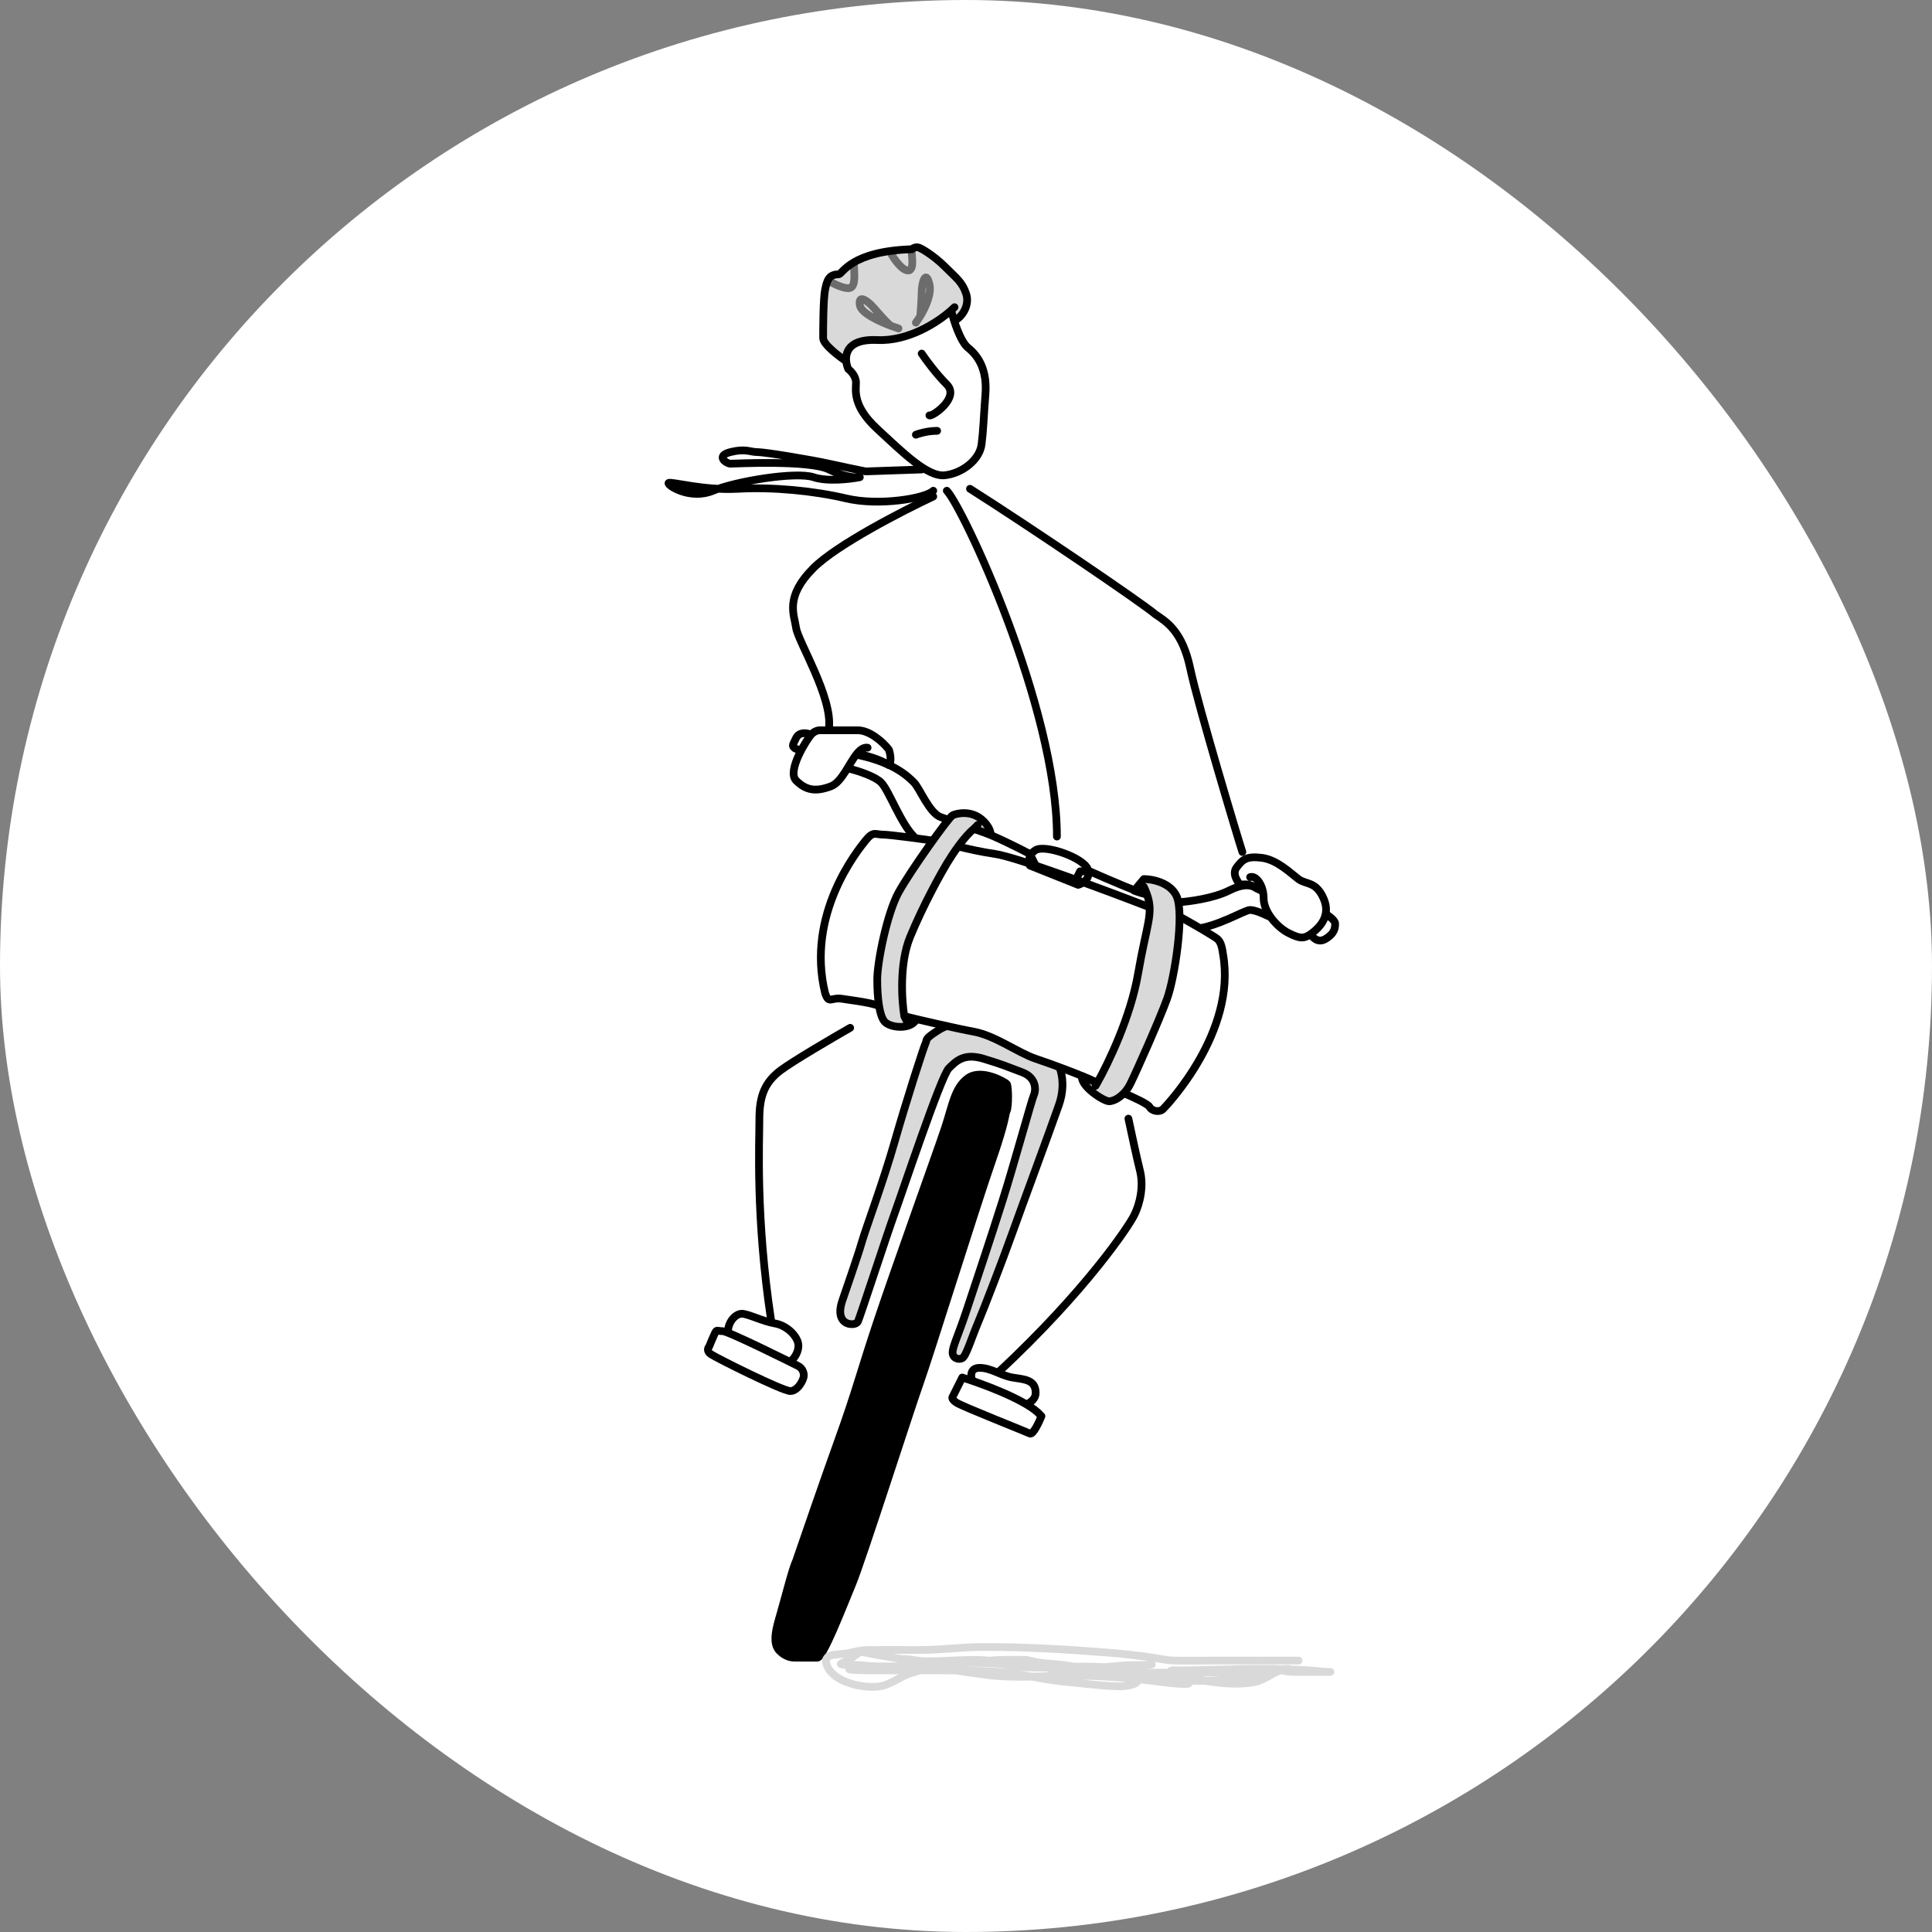 <svg width="500" height="500" viewBox="0 0 500 500" fill="none" xmlns="http://www.w3.org/2000/svg">
<rect x="0" y="0" width="500" height="500" fill="#808080" stroke="none"/>
<rect width="500" height="500" fill="none"/>
<rect width="500" height="500" rx="250" fill="white"/>
<path d="M188.529 343.5C188.129 345.1 189.029 346.5 189.529 347C192.863 349.5 200.129 354.3 202.529 353.5C205.529 352.5 207.029 349.5 206.529 347.5C206.029 345.5 203.529 343 200.529 342.5C197.529 342 193.529 340 192.029 340C190.529 340 189.029 341.5 188.529 343.5Z" fill="white" stroke="black" stroke-width="2" stroke-linecap="round" stroke-linejoin="round"/>
<path d="M184.029 350.5C182.829 349.7 183.196 348.833 183.529 348.5C183.863 347.667 184.629 345.8 185.029 345C185.529 344 185.529 344.5 187.029 344.5C188.529 344.5 205.529 353 206.529 353.5C207.529 354 208.029 355 208.029 356C208.029 357 206.529 360 204.529 360C202.529 360 185.529 351.5 184.029 350.5Z" fill="white" stroke="black" stroke-width="2" stroke-linecap="round" stroke-linejoin="round"/>
<path d="M292.029 289.5C292.696 292.667 294.229 299.8 295.029 303C296.029 307 295.029 311.5 293.529 314.5C292.029 317.5 281.029 334 258.529 355" stroke="black" stroke-width="2" stroke-linecap="round" stroke-linejoin="round"/>
<path d="M251.529 357L253.529 359.5L261.529 364.5C263.696 364.333 268.029 363.3 268.029 360.5C268.029 357 265.029 357 262.029 356.5C259.029 356 256.529 354 253.529 354C251.129 354 251.196 356 251.529 357Z" fill="white" stroke="black" stroke-width="2" stroke-linecap="round" stroke-linejoin="round"/>
<path d="M246.529 361.5L249.029 356.5C253.863 358 264.529 361.9 268.529 365.5L269.529 366.5C268.863 368.167 267.329 371.4 266.529 371C265.529 370.5 249.029 364 247.529 363C246.329 362.2 246.363 361.667 246.529 361.5Z" fill="white" stroke="black" stroke-width="2" stroke-linecap="round" stroke-linejoin="round"/>
<path d="M243.029 266.5C246.229 264.5 249.696 265 251.029 265.5L272.029 272.5C273.696 274.167 276.429 279.2 274.029 286C271.029 294.5 264.529 312 262.029 319C259.529 326 254.529 339 253.029 342.5C251.529 346 250.029 351 249.029 351.5C248.029 352 246.529 351.5 246.529 350C246.529 348.5 248.029 345.5 250.029 339.5C252.029 333.5 256.529 320 259.529 310.5C262.529 301 267.029 284.5 267.529 283.5C268.029 282.5 268.529 279 264.529 277.5C260.529 276 259.529 275.5 254.529 274C249.529 272.5 247.529 274.5 245.529 276.5C243.529 278.5 233.529 308.5 231.529 314C229.529 319.5 222.529 341 222.029 342C221.529 343 219.029 343 218.029 341.5C217.029 340 217.529 338 218.029 336.5C218.529 335 222.029 325 223.029 321.5C224.029 318 228.529 306 231.529 295.5C234.529 285 239.029 271 239.529 270C240.029 269 239.029 269 243.029 266.5Z" fill="#D9D9D9" stroke="black" stroke-width="2" stroke-linecap="round" stroke-linejoin="round"/>
<path d="M238.529 121.5L224.029 122C222.363 121.667 218.129 120.8 214.529 120C210.029 119 198.029 117 196.029 117C194.029 117 193.029 116 189.029 117C185.029 118 188.029 120 189.029 120C190.029 120 209.529 119 214.529 121.5C218.529 123.5 221.529 123.667 222.529 123.5C220.029 124 214.129 124.7 210.529 123.5C206.029 122 190.529 124.5 184.529 127C178.529 129.5 172.529 125.5 173.029 125C173.529 124.5 182.029 127 191.029 126.5C200.029 126 210.529 127 219.029 129C227.529 131 239.529 129 241.529 127" stroke="black" stroke-width="2" stroke-linecap="round" stroke-linejoin="round"/>
<path d="M245.029 127C249.029 131 273.529 182.9 273.529 216.5" stroke="black" stroke-width="2" stroke-linecap="round" stroke-linejoin="round"/>
<path d="M241.529 128.5C233.696 132.167 216.529 141 210.529 147C203.029 154.5 205.529 159 206.029 162.5C206.529 166 215.529 180.5 214.529 188.5" stroke="black" stroke-width="2" stroke-linecap="round" stroke-linejoin="round"/>
<path d="M251.029 126.5C266.529 136.333 295.529 156 299.029 159C302.029 161 306.029 163.5 308.029 173C310.029 182.5 320.529 217.5 321.529 220.5M255.529 224.5L269.029 226L266.529 221C263.696 219.5 257.129 216.2 253.529 215C249.029 213.5 246.529 212.5 243.529 211.5C240.529 210.5 238.029 204 236.529 202.5C235.029 201 231.529 197.5 222.529 195.5C215.329 193.9 210.863 191.167 209.529 190C208.696 189.667 206.829 189.4 206.029 191C205.029 193 205.029 193 205.529 193.5C206.029 194 206.029 193.5 207.029 194.5C207.829 195.3 216.029 197.833 220.029 199C222.029 199.5 226.429 200.9 228.029 202.5C230.029 204.5 233.029 213 236.529 216.5C239.329 219.3 250.363 223 255.529 224.5ZM277.529 229.5L279.529 225.5H282.029C286.529 227.5 295.829 231.5 297.029 231.5C298.229 231.5 302.863 232.833 305.029 233.5C307.696 233.333 314.029 232.5 318.029 230.5C323.029 228 324.529 229.5 326.529 230.5C328.129 231.3 338.196 234.833 343.029 236.5C343.863 237 345.529 238.2 345.529 239C345.529 240 345.529 241.5 343.029 243C341.029 244.2 339.529 242.5 339.029 241.5L328.029 237C327.029 236.5 324.729 235.5 323.529 235.5C322.029 235.5 315.029 240 308.529 240.5C303.329 240.9 285.696 233.333 277.529 229.5Z" stroke="black" stroke-width="2" stroke-linecap="round" stroke-linejoin="round"/>
<path d="M228.529 216C230.129 216 237.529 217 241.029 217.5C244.029 217.918 250.529 220 257.529 221C263.129 221.8 286.863 230.667 298.029 235C299.029 235 301.429 235.2 303.029 236C305.029 237 312.029 241 313.529 242C315.029 243 316.029 243 316.529 247C320.029 267 302.029 286 301.029 287C300.029 288 298.029 287.5 297.529 286.5C297.129 285.7 293.029 283.833 291.029 283C289.529 282.5 285.929 281.2 283.529 280C280.529 278.5 272.529 275.5 268.029 274C263.529 272.5 257.529 268 252.029 267C247.629 266.2 238.196 264 234.029 263C233.196 262.833 231.029 262.2 229.029 261C226.529 259.5 221.029 259 218.029 258.5C215.029 258 214.529 260 213.529 257C208.529 236.5 222.029 220 224.029 217.5C226.029 215 226.529 216 228.529 216Z" fill="white" stroke="black" stroke-width="2" stroke-linecap="round" stroke-linejoin="round"/>
<path d="M296.029 227.5L293.529 230.5C294.532 230.877 296.586 231.567 296.783 231.315C298.625 236.429 296.78 238.948 294.529 252C292.621 263.066 286.922 275.011 283.941 280.284L280.029 278.5C279.529 281 285.529 285 287.029 285C288.529 285 291.029 283.5 292.529 280.5C294.029 277.5 300.029 264 302.029 258.5C304.029 253 306.529 236.5 304.529 232C302.929 228.4 298.196 227.5 296.029 227.5Z" fill="#D9D9D9"/>
<path d="M283.529 281C283.66 280.777 283.797 280.538 283.941 280.284M296.029 229.5C296.329 230.149 296.578 230.748 296.783 231.315M296.783 231.315C298.625 236.429 296.78 238.948 294.529 252C292.621 263.066 286.922 275.011 283.941 280.284M296.783 231.315C296.586 231.567 294.532 230.877 293.529 230.5L296.029 227.5C298.196 227.5 302.929 228.4 304.529 232C306.529 236.5 304.029 253 302.029 258.5C300.029 264 294.029 277.5 292.529 280.5C291.029 283.5 288.529 285 287.029 285C285.529 285 279.529 281 280.029 278.5L283.941 280.284" stroke="black" stroke-width="2" stroke-linecap="round" stroke-linejoin="round"/>
<path d="M246.529 211C247.529 210.5 251.529 209.5 254.529 212.5C255.897 213.868 256.355 215.084 256.404 216L252.029 214.5C249.529 216.5 246.529 221 245.029 223.5C243.529 226 239.029 234 235.529 242.5C232.729 249.3 233.363 259 234.029 263L237.029 264C235.529 266.5 230.529 266 229.029 264.5C227.529 263 227.029 258 227.029 253.5C227.029 249 229.529 236.5 232.529 231C235.529 225.5 245.529 211.5 246.529 211Z" fill="#D9D9D9"/>
<path d="M234.029 263L237.029 264C235.529 266.5 230.529 266 229.029 264.5C227.529 263 227.029 258 227.029 253.5C227.029 249 229.529 236.5 232.529 231C235.529 225.5 245.529 211.5 246.529 211C247.529 210.5 251.529 209.5 254.529 212.5C255.897 213.868 256.355 215.084 256.404 216L252.029 214.5M234.029 263C233.363 259 232.729 249.3 235.529 242.5C239.029 234 243.529 226 245.029 223.5C246.529 221 249.529 216.5 252.029 214.5M234.029 263L234.529 264M252.029 214.5L253.029 213.5" stroke="black" stroke-width="2" stroke-linecap="round" stroke-linejoin="round"/>
<path d="M268.029 220C266.029 221.2 266.196 223.167 266.529 224L279.029 229C280.196 228.667 282.329 227.4 281.529 225C280.529 222 270.529 218.5 268.029 220Z" stroke="black" stroke-width="2" stroke-linecap="round" stroke-linejoin="round"/>
<path d="M222.029 189C225.029 189 228.529 192 230.029 194C230.363 194.833 230.829 197.2 230.029 198C227.637 196.405 223.912 195.506 221.837 195.005L221.816 195C219.724 197.529 217.887 202.428 215.029 203.5C211.029 205 208.529 204.5 206.029 202C203.529 199.5 209.029 191 210.029 190C210.829 189.2 211.696 189 212.029 189H222.029Z" fill="white"/>
<path d="M224.529 193.5C223.53 193.357 222.653 193.989 221.816 195M221.816 195C219.724 197.529 217.887 202.428 215.029 203.5C211.029 205 208.529 204.5 206.029 202C203.529 199.5 209.029 191 210.029 190C210.829 189.2 211.696 189 212.029 189C214.363 189 219.629 189 222.029 189C225.029 189 228.529 192 230.029 194C230.363 194.833 230.829 197.2 230.029 198C227.629 196.4 223.887 195.5 221.816 195Z" stroke="black" stroke-width="2" stroke-linecap="round" stroke-linejoin="round"/>
<path d="M213.029 87.5C213.029 89.1 217.029 92.167 219.029 93.5C227.696 90.333 245.429 83.8 247.029 83C249.029 82 251.029 79 250.029 76C249.029 73 247.529 72 244.529 69C241.529 66 238.029 64 237.529 64C237.029 64 236.529 64 236.029 64.5C220.029 65 218.029 71 217.029 71C214.529 71 214.029 72.5 213.529 75C213.029 77.5 213.029 85.5 213.029 87.5Z" fill="#D9D9D9" stroke="black" stroke-width="2" stroke-linejoin="round"/>
<path d="M215.029 73C216.196 73.667 218.829 74.9 220.029 74.5C221.529 74 221.029 70.5 221.029 69M230.529 65.5C231.363 67 233.429 70 235.029 70C237.029 70 235.529 64.5 236.029 64.5M232.529 85C231.952 84.818 231.267 84.582 230.529 84.305M230.529 84.305C227.219 83.059 222.856 80.963 222.529 79C222.029 76 224.529 78 225.529 79C226.529 80 228.529 82.61 230.529 84.305ZM237.029 83.5C237.367 83.05 237.77 82.458 238.184 81.775M238.184 81.775C239.607 79.421 241.149 75.98 240.529 73.5C239.529 69.5 238.529 73.5 238.529 75.5C238.529 77.1 238.299 80.35 238.184 81.775Z" stroke="black" stroke-opacity="0.5" stroke-width="2" stroke-linecap="round" stroke-linejoin="round"/>
<path d="M219.529 95.5C218.363 92.833 218.229 87.6 227.029 88C235.09 88.366 242.648 83.446 246.166 80.312C246.787 82.874 248.529 88.4 250.529 90C253.029 92 255.529 95.5 255.029 102C254.529 108.5 254.529 111 254.029 115C253.529 119 249.029 122.5 244.529 123C240.029 123.5 233.529 117 227.029 111C220.529 105 221.529 101 221.529 99C221.529 97.4 220.196 96 219.529 95.5Z" fill="white"/>
<path d="M247.029 79.5C246.777 79.752 246.489 80.024 246.166 80.312M246.166 80.312C242.648 83.446 235.09 88.366 227.029 88C218.229 87.6 218.363 92.833 219.529 95.5C220.196 96 221.529 97.4 221.529 99C221.529 101 220.529 105 227.029 111C233.529 117 240.029 123.5 244.529 123C249.029 122.5 253.529 119 254.029 115C254.529 111 254.529 108.5 255.029 102C255.529 95.5 253.029 92 250.529 90C248.529 88.4 246.787 82.874 246.166 80.312Z" stroke="black" stroke-width="2" stroke-linecap="round" stroke-linejoin="round"/>
<path d="M238.529 91.5C239.529 93 242.229 96.7 245.029 99.5C248.529 103 241.029 108 240.529 107.5M237.029 112.5C237.863 112.167 240.129 111.5 242.529 111.5" stroke="black" stroke-width="2" stroke-linecap="round" stroke-linejoin="round"/>
<path d="M320.029 224.5C318.829 226.1 320.196 228.167 321.029 229C321.696 228.833 323.329 228.7 324.529 229.5C325.729 230.3 326.544 230.5 326.801 230.5C326.946 231.114 327.029 231.786 327.029 232.5C327.029 236 330.529 240 333.529 241.5C336.529 243 337.529 243 339.529 241.5C341.529 240 344.529 237 342.529 232.5C340.529 228 338.029 229 336.029 227.5C334.029 226 330.529 222.5 326.529 222C322.529 221.5 321.529 222.5 320.029 224.5Z" fill="white"/>
<path d="M323.529 227C324.723 226.602 326.234 228.105 326.801 230.5M326.801 230.5C326.946 231.114 327.029 231.786 327.029 232.5C327.029 236 330.529 240 333.529 241.5C336.529 243 337.529 243 339.529 241.5C341.529 240 344.529 237 342.529 232.5C340.529 228 338.029 229 336.029 227.5C334.029 226 330.529 222.5 326.529 222C322.529 221.5 321.529 222.5 320.029 224.5C318.829 226.1 320.196 228.167 321.029 229C321.696 228.833 323.329 228.7 324.529 229.5C325.729 230.3 326.544 230.5 326.801 230.5Z" stroke="black" stroke-width="2" stroke-linecap="round" stroke-linejoin="round"/>
<path d="M202.029 417.5C203.583 412.061 205.029 406.167 206.029 404C208.196 397.667 213.429 382.5 217.029 372.5C221.529 360 222.529 355.5 227.029 342C231.529 328.5 242.529 298 244.529 292C246.529 286 247.029 281.5 250.529 279C254.029 276.5 260.029 280 260.529 280.5C261.029 281 261.029 286.5 260.529 287.5C260.029 288.5 260.529 289.5 256.529 301C252.529 312.5 240.529 351 238.029 358C235.529 365 223.029 404 220.529 410C218.029 416 213.029 429 211.529 429H205.529C203.929 429 202.529 428 202.029 427.5C199.529 425.5 201.029 421 202.029 417.5Z" fill="black" stroke="black" stroke-width="2" stroke-linecap="round" stroke-linejoin="round"/>
<path d="M220.029 266C215.363 268.667 205.229 274.6 202.029 277C198.029 280 196.529 283.5 196.529 289.5C196.529 295.5 195.529 315 199.529 341.5" stroke="black" stroke-width="2" stroke-linecap="round" stroke-linejoin="round"/>
<path d="M336.062 429.754C328.939 429.754 321.815 429.754 314.692 429.754C311.024 429.754 307.347 429.834 303.68 429.743C302.281 429.709 300.977 429.438 299.604 429.211C295.133 428.47 290.619 428.007 286.104 427.646C275.589 426.804 265.023 426.232 254.472 426.232C249.027 426.232 243.677 427.015 238.221 427.015C233.732 427.015 229.242 426.977 224.753 427.015C223.142 427.029 221.822 427.307 220.275 427.689C218.706 428.077 217.136 428.047 215.557 428.298C214 428.545 213.368 429.461 214.036 431.08C215.144 433.769 218.334 435.248 220.949 435.928C223.32 436.545 226.773 436.901 229.167 436.059C231.085 435.384 232.775 434.201 234.645 433.417C235.736 432.961 236.879 432.723 237.971 432.298C238.447 432.113 239.732 431.126 239.58 431.124C234.248 431.041 228.777 431.579 223.471 431.026C222.104 430.884 220.795 430.788 219.775 431.961C219.527 432.246 225.034 432.298 225.297 432.298C230.884 432.298 236.471 432.298 242.058 432.298C245.354 432.298 248.645 432.301 251.939 432.396C254.872 432.48 257.775 432.566 260.69 432.928C265.899 433.576 271.001 434.827 276.234 435.298C280.654 435.696 285.207 436.355 289.647 436.407C290.957 436.422 292.375 436.258 293.604 435.776C294.398 435.465 295.334 434.138 294.691 433.254C293.638 431.806 290.219 431.762 288.799 431.646C283.501 431.212 278.154 431.32 272.842 431.32C269.313 431.32 265.91 431.121 262.407 430.613C258.689 430.074 255.063 429.495 251.298 429.57C247.417 429.646 243.576 429.95 239.678 429.95C237.448 429.95 235.241 429.205 233.036 429.363C231.681 429.46 235.657 430.086 236.982 430.385C242.949 431.73 249.065 432.609 255.124 433.428C262.563 434.434 269.81 433.69 277.255 433.668C284.279 433.646 291.437 434.15 298.408 435.015C301.351 435.38 304.114 435.82 307.072 435.82C308.219 435.82 308.092 434.564 307.148 434.168C304.027 432.856 299.79 433.485 296.539 433.45C289.999 433.38 283.476 433.135 276.951 432.7C276.343 432.66 272.297 431.956 272.07 432.863C272.025 433.046 272.447 432.885 272.636 432.885C274.386 432.885 276.136 432.885 277.886 432.885C285.336 432.885 292.785 432.885 300.235 432.885C304.202 432.885 308.17 432.885 312.137 432.885C315.901 432.885 319.676 432.977 323.431 432.667C325.552 432.493 327.757 431.866 329.888 431.907C330.486 431.918 331.03 432.017 331.595 432.211C333.068 432.717 334.609 432.689 336.149 432.689C338.251 432.689 340.352 432.689 342.454 432.689C343.055 432.689 344.86 432.689 344.258 432.689C343.465 432.689 342.678 432.634 341.889 432.559C336.487 432.042 331.105 431.907 325.681 431.907C318.68 431.907 311.733 432.298 304.735 432.298C304.261 432.298 303.678 432.214 303.213 432.33C301.49 432.761 306.402 434.012 308.148 434.341C313.547 435.36 319.36 436.349 324.844 435.276C327.605 434.736 329.856 432.331 332.616 432.091C332.873 432.069 333.624 431.898 333.366 431.907C330.39 432.009 327.477 433.195 324.583 433.776C317.692 435.159 310.727 435.336 303.757 434.613C298.032 434.02 292.37 432.955 286.647 432.341C283.597 432.015 280.646 431.894 277.625 431.276C274.62 430.661 271.668 430.669 268.668 430.254C267.401 430.079 266.256 429.559 264.951 429.559C263.48 429.559 262.008 429.559 260.537 429.559C255.399 429.559 250.39 430.537 245.254 430.537C242.396 430.537 239.686 431.32 236.841 431.32C234.094 431.32 231.348 431.32 228.601 431.32C227.443 431.32 226.281 431.341 225.123 431.32C224.2 431.302 223.355 430.969 222.449 430.928C220.968 430.862 219.06 431.03 217.623 430.689C217.26 430.603 219.05 429.884 219.155 429.83C220.294 429.252 221.216 428.488 222.242 427.754C222.81 427.349 223.804 427.688 224.406 427.798C229.315 428.69 234.15 429.637 239.134 430.037C243.175 430.361 247.176 430.341 251.233 430.341C253.426 430.341 255.609 430.388 257.798 430.537C260.442 430.717 263.077 431.454 265.712 431.515C271.869 431.658 278.064 431.581 284.223 431.504C287.263 431.466 290.205 430.928 293.234 430.928C294.874 430.928 296.48 430.965 298.104 430.733" stroke="#D9D9D9" stroke-width="2" stroke-linecap="round"/>
</svg>
